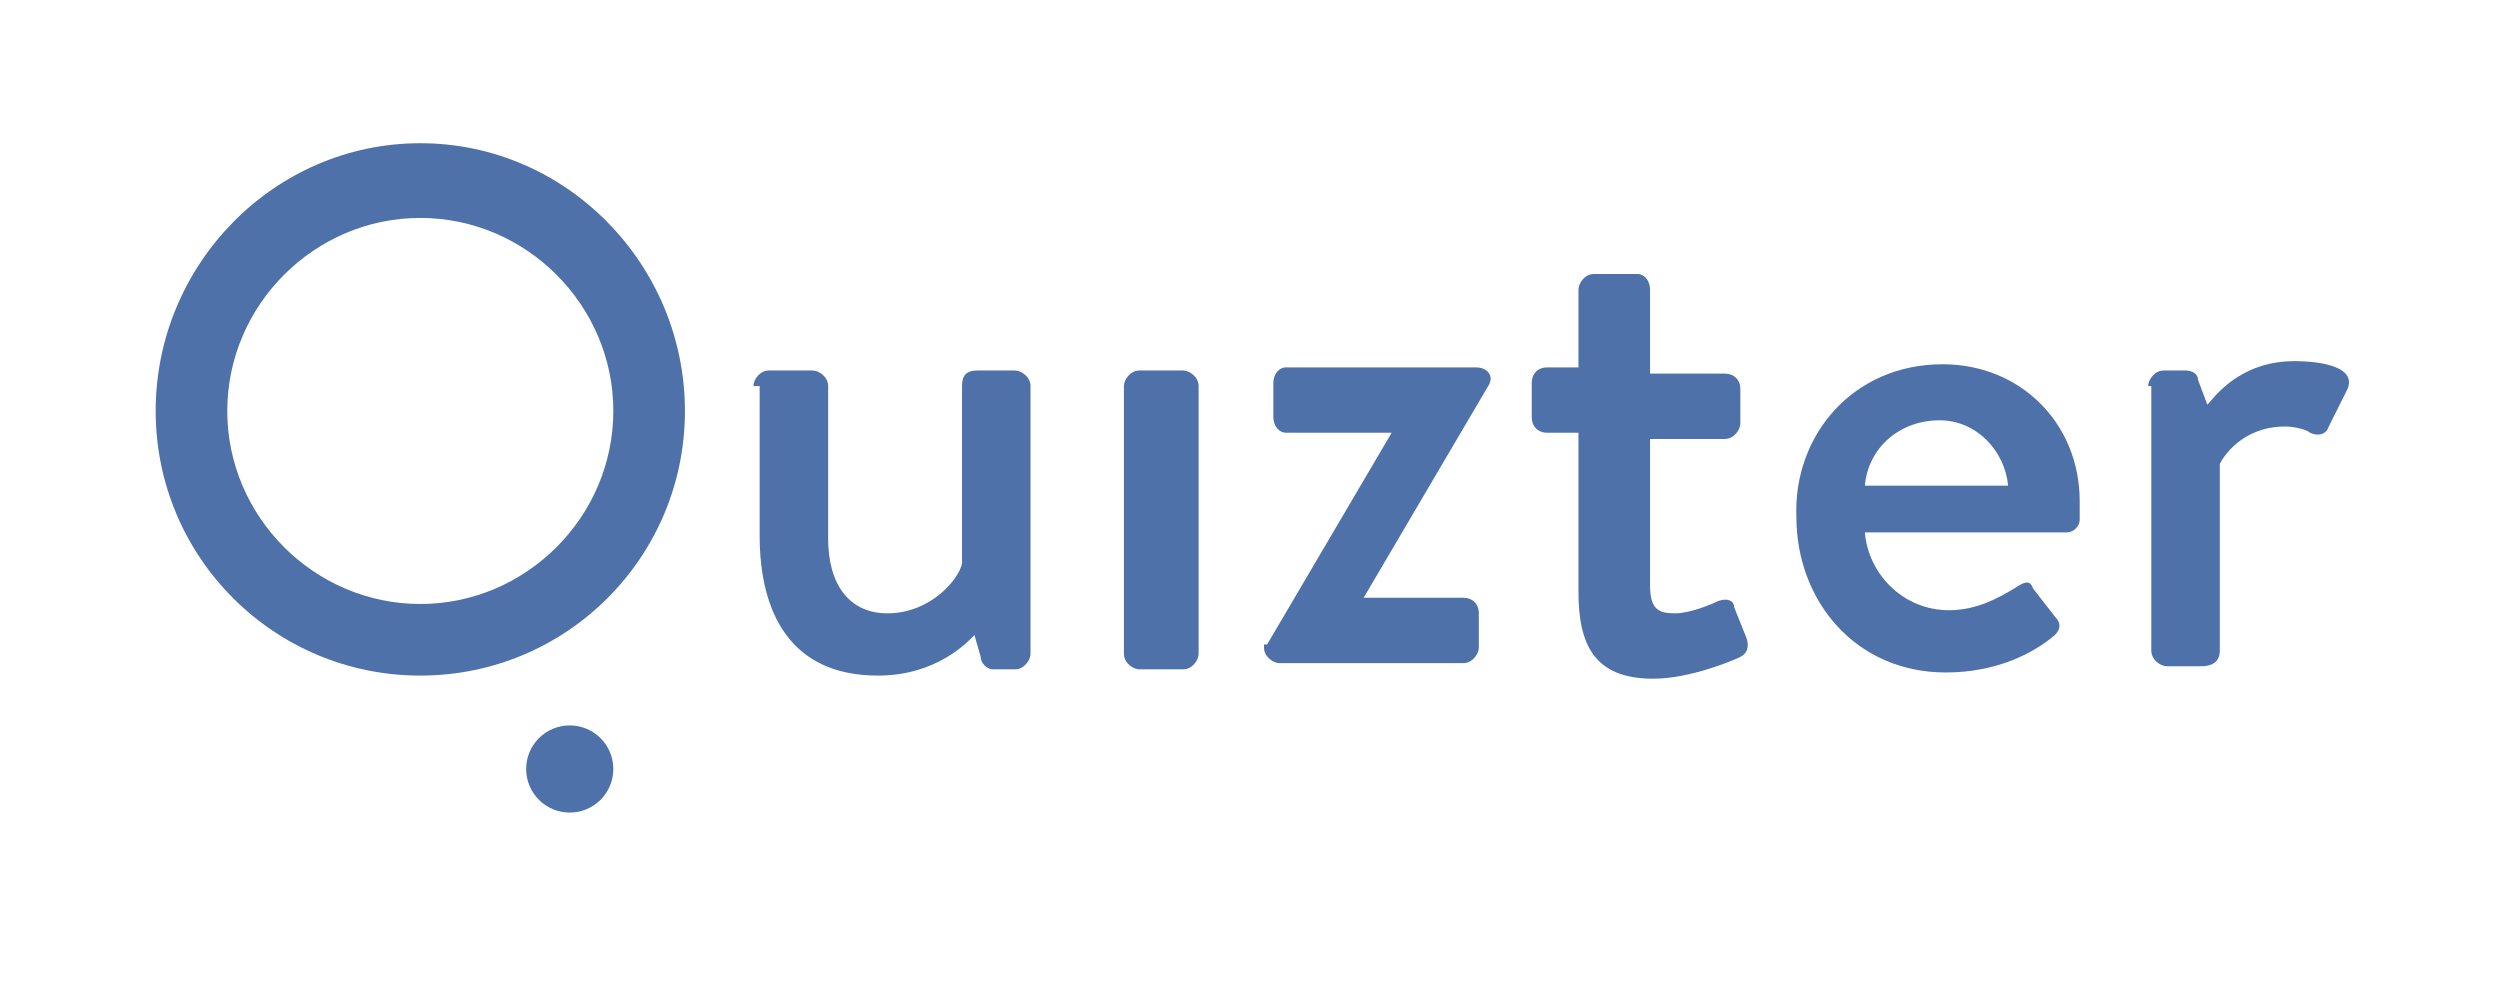 <?xml version="1.0" encoding="utf-8"?>
<!-- Generator: Adobe Illustrator 19.0.0, SVG Export Plug-In . SVG Version: 6.00 Build 0)  -->
<svg version="1.1" id="Calque_1" xmlns="http://www.w3.org/2000/svg" xmlns:xlink="http://www.w3.org/1999/xlink" x="0px" y="0px"
	 viewBox="0 0 80.3 32.2" enable-background="new 0 0 80.3 32.2" xml:space="preserve">
<g id="XMLID_175_">
	<g id="XMLID_73_">
		<path id="XMLID_106_" fill="#4E71AA" d="M24.2,12.4c0-0.2,0.2-0.5,0.5-0.5h1.4c0.2,0,0.5,0.2,0.5,0.5v4.9c0,1.5,0.7,2.4,1.9,2.4
			c1.4,0,2.3-1.1,2.4-1.6v-5.7c0-0.4,0.2-0.5,0.5-0.5h1.2c0.2,0,0.5,0.2,0.5,0.5v8.6c0,0.2-0.2,0.5-0.5,0.5h-0.7
			c-0.2,0-0.4-0.2-0.4-0.4l-0.2-0.7c-0.2,0.2-1.2,1.3-3.1,1.3c-2.8,0-3.8-2-3.8-4.5V12.4z"/>
		<path id="XMLID_108_" fill="#4E71AA" d="M36.1,12.4c0-0.2,0.2-0.5,0.5-0.5h1.4c0.2,0,0.5,0.2,0.5,0.5v8.6c0,0.2-0.2,0.5-0.5,0.5
			h-1.4c-0.2,0-0.5-0.2-0.5-0.5V12.4z"/>
		<path id="XMLID_113_" fill="#4E71AA" d="M40.7,20.7l4-6.8v0h-3.4c-0.2,0-0.4-0.2-0.4-0.5v-1.1c0-0.3,0.2-0.5,0.4-0.5h6.1
			c0.4,0,0.6,0.3,0.4,0.6l-4,6.8v0H47c0.3,0,0.5,0.2,0.5,0.5v1.1c0,0.2-0.2,0.5-0.5,0.5h-5.9c-0.2,0-0.5-0.2-0.5-0.5V20.7z"/>
		<path id="XMLID_115_" fill="#4E71AA" d="M50.7,13.9h-1c-0.3,0-0.5-0.2-0.5-0.5v-1.1c0-0.3,0.2-0.5,0.5-0.5h1V9.3
			c0-0.2,0.2-0.5,0.5-0.5l1.4,0c0.2,0,0.4,0.2,0.4,0.5v2.7h2.4c0.3,0,0.5,0.2,0.5,0.5v1.1c0,0.2-0.2,0.5-0.5,0.5h-2.4v4.7
			c0,0.8,0.3,0.9,0.8,0.9c0.5,0,1.2-0.3,1.4-0.4c0.3-0.1,0.5,0,0.5,0.2l0.4,1c0.1,0.3,0,0.5-0.2,0.6c-0.2,0.1-1.6,0.7-2.8,0.7
			c-1.9,0-2.4-1.1-2.4-2.8V13.9z"/>
		<path id="XMLID_117_" fill="#4E71AA" d="M62.4,11.7c2.5,0,4.4,1.9,4.4,4.4c0,0.2,0,0.5,0,0.6c0,0.2-0.2,0.4-0.4,0.4h-6.5
			c0.1,1.3,1.2,2.5,2.7,2.5c0.9,0,1.6-0.4,2.1-0.7c0.3-0.2,0.5-0.3,0.6,0l0.7,0.9c0.2,0.2,0.2,0.4,0,0.6c-0.7,0.6-1.9,1.2-3.5,1.2
			c-2.9,0-4.8-2.3-4.8-5C57.6,14,59.5,11.7,62.4,11.7z M64.5,15.6c-0.1-1.1-1-2.1-2.2-2.1c-1.3,0-2.3,0.9-2.4,2.1H64.5z"/>
		<path id="XMLID_120_" fill="#4E71AA" d="M69,12.4c0-0.2,0.2-0.5,0.5-0.5h0.7c0.2,0,0.4,0.1,0.4,0.3l0.3,0.8c0.2-0.2,1-1.4,2.8-1.4
			c0.9,0,2,0.2,1.7,0.9l-0.6,1.2c-0.1,0.3-0.4,0.3-0.6,0.2c-0.1-0.1-0.5-0.2-0.8-0.2c-1.4,0-2,1-2.1,1.2v6c0,0.4-0.3,0.5-0.6,0.5
			h-1.1c-0.2,0-0.5-0.2-0.5-0.5V12.4z"/>
	</g>
	<circle id="XMLID_70_" fill="#4E71AA" cx="18.3" cy="24.7" r="1.4"/>
	<path id="XMLID_67_" fill="#4E71AA" d="M13.5,4.6C8.8,4.6,5,8.5,5,13.2c0,4.7,3.8,8.5,8.5,8.5s8.5-3.8,8.5-8.5
		C22,8.5,18.2,4.6,13.5,4.6z M13.5,19.4c-3.4,0-6.2-2.8-6.2-6.2s2.8-6.2,6.2-6.2s6.2,2.8,6.2,6.2S16.9,19.4,13.5,19.4z"/>
</g>
</svg>
